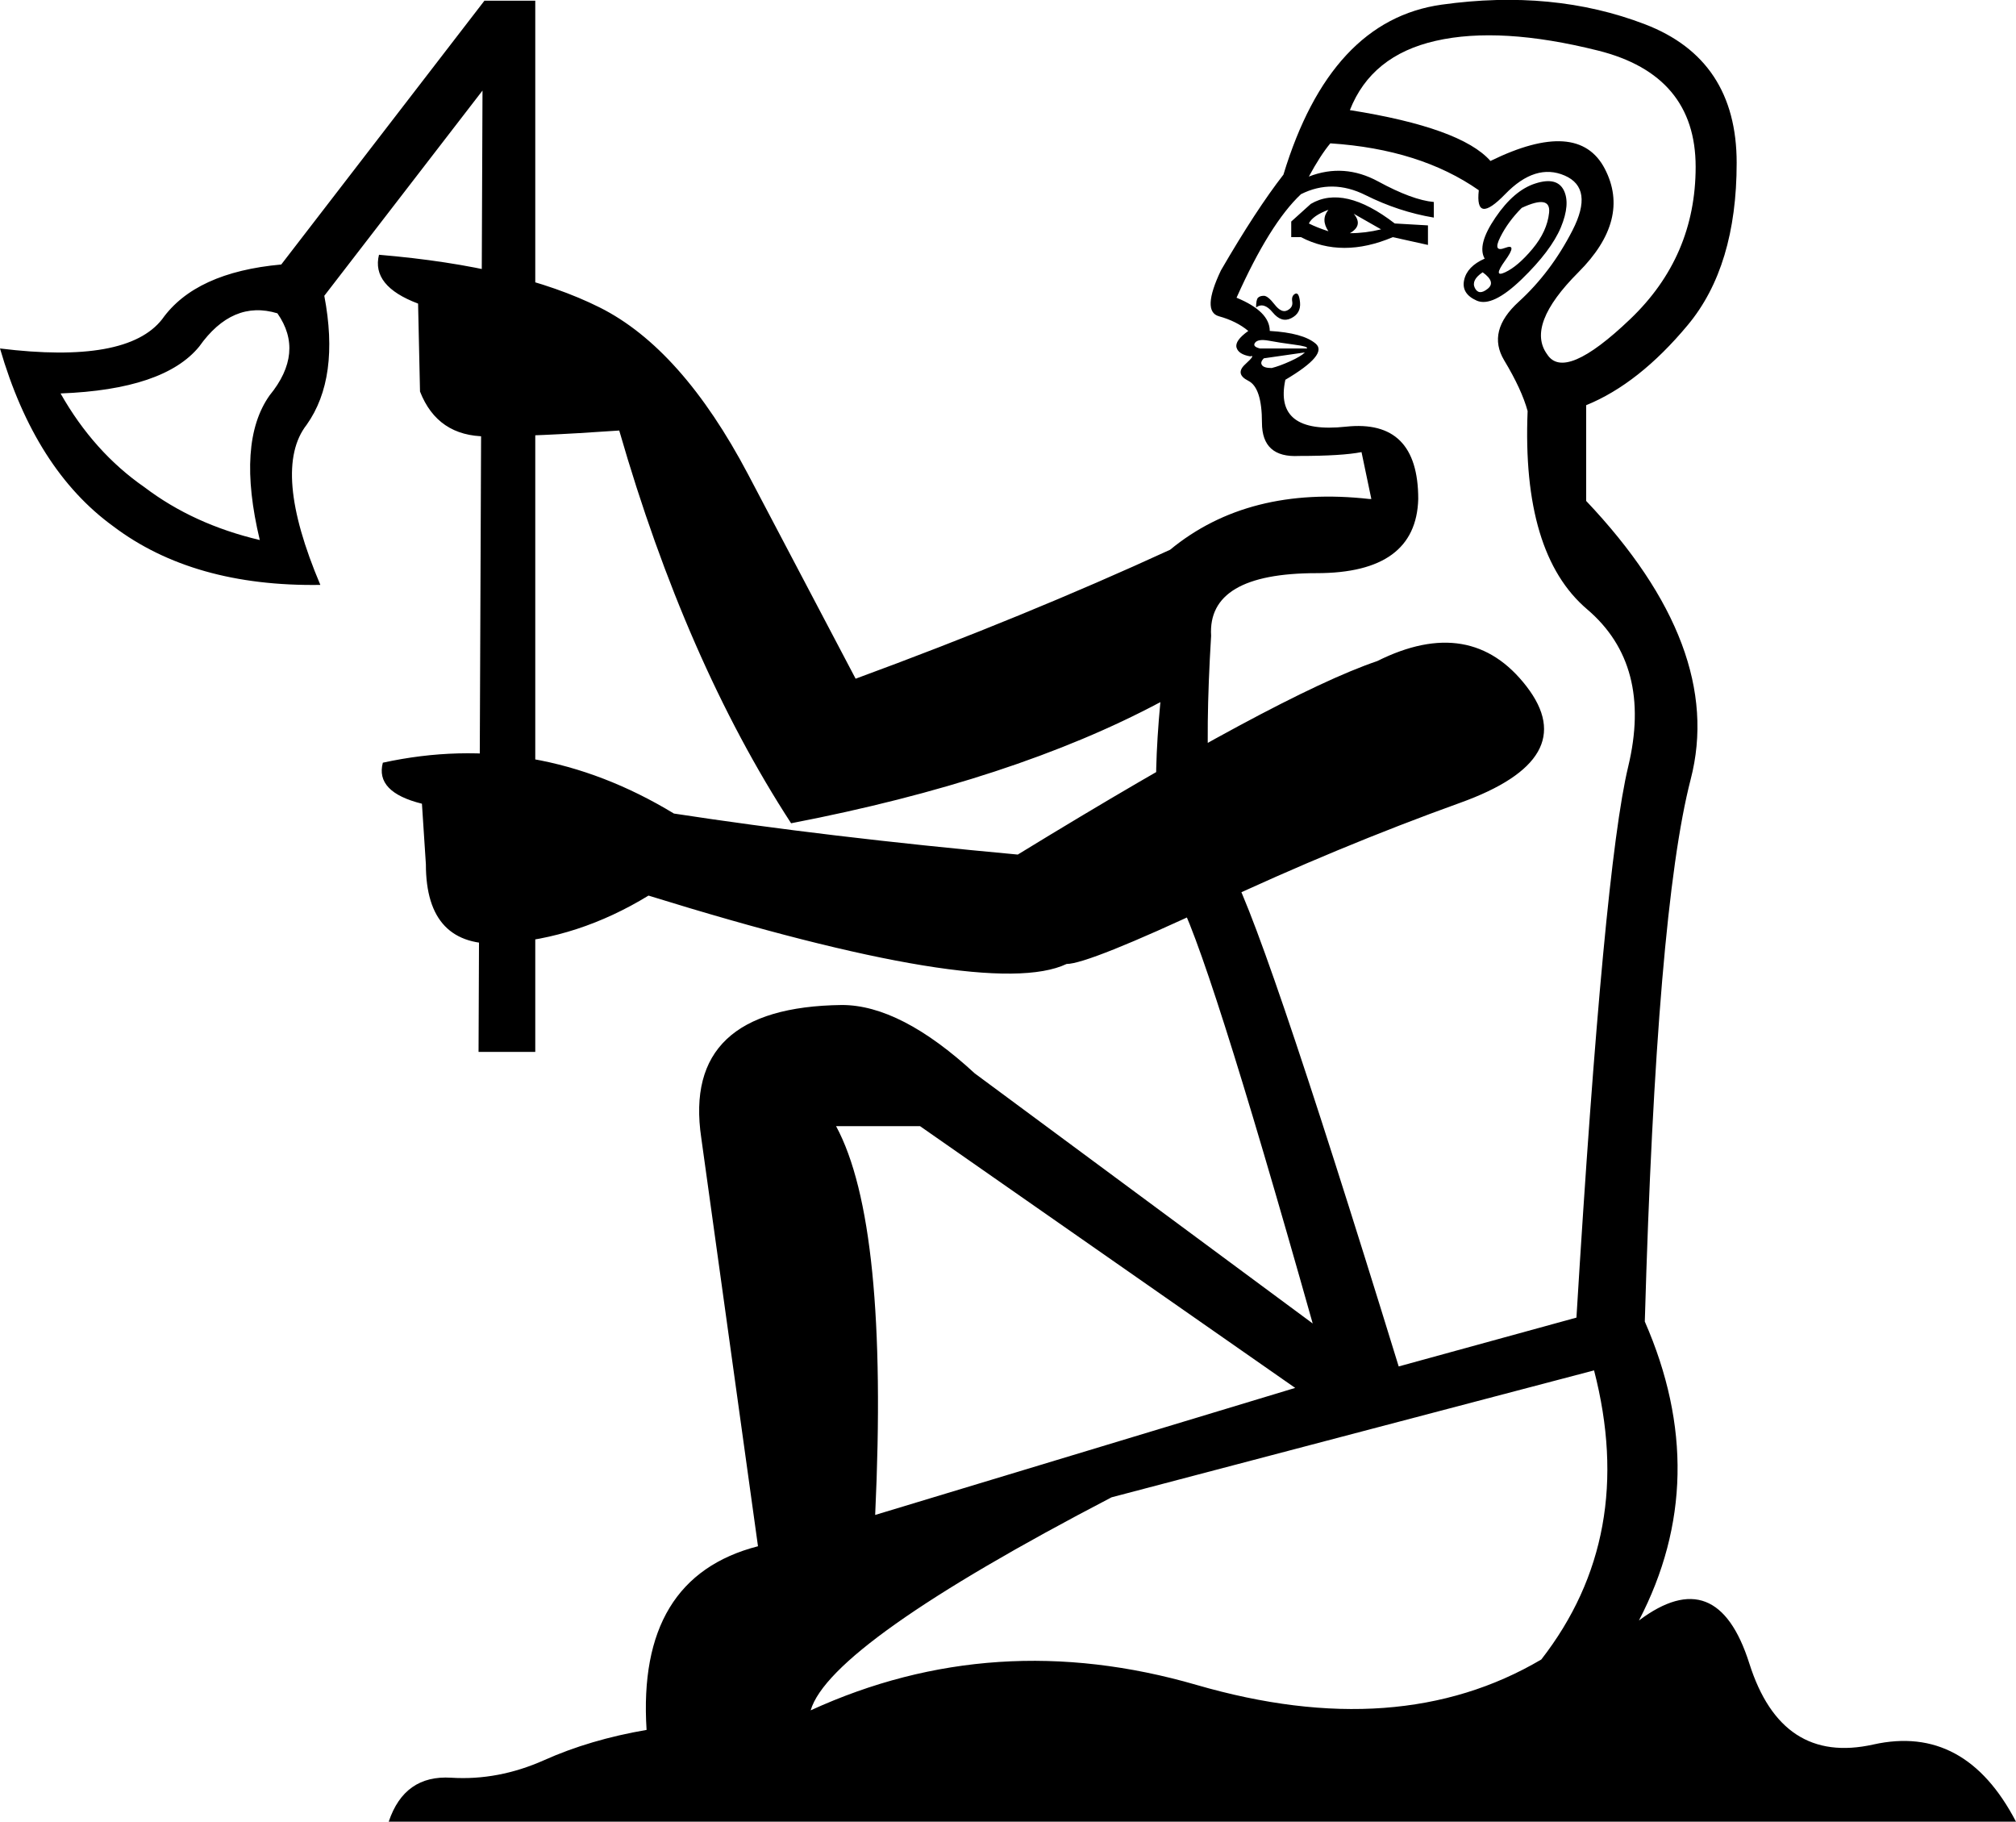 <?xml version='1.0' encoding ='UTF-8' standalone='yes'?>
<svg width='19.905' height='17.983' xmlns='http://www.w3.org/2000/svg' xmlns:xlink='http://www.w3.org/1999/xlink' xmlns:inkscape='http://www.inkscape.org/namespaces/inkscape'>
<path style='fill:#000000; stroke:none' d=' M 12.788 13.701  L 9.084 11.117  L 8.255 11.117  Q 8.776 12.081 8.641 14.955  L 12.788 13.701  Z  M 15.739 13.528  L 10.975 14.781  Q 8.197 16.228 8.004 16.884  Q 9.817 16.054 11.814 16.633  Q 13.81 17.212 15.218 16.382  Q 16.163 15.167 15.739 13.528  Z  M 14.659 2.553  Q 14.581 2.418 14.765 2.148  Q 14.948 1.878 15.16 1.811  Q 15.372 1.743 15.44 1.878  Q 15.507 2.013 15.411 2.245  Q 15.314 2.476 15.025 2.756  Q 14.736 3.035 14.581 2.968  Q 14.427 2.9 14.456 2.765  Q 14.485 2.63 14.659 2.553  Z  M 15.025 2.052  Q 14.89 2.187 14.813 2.341  Q 14.736 2.495 14.861 2.447  Q 14.986 2.399 14.861 2.572  Q 14.736 2.746 14.861 2.688  Q 14.986 2.63 15.131 2.457  Q 15.276 2.283 15.295 2.1  Q 15.314 1.917 15.025 2.052  Z  M 14.716 1.589  Q 15.584 1.164 15.845 1.666  Q 16.105 2.167 15.584 2.688  Q 15.064 3.209 15.276 3.498  Q 15.449 3.768 16.095 3.151  Q 16.742 2.534 16.742 1.647  Q 16.742 0.74 15.777 0.499  Q 14.813 0.258 14.176 0.403  Q 13.54 0.547 13.328 1.087  Q 14.427 1.261 14.716 1.589  Z  M 14.639 2.688  Q 14.524 2.765 14.562 2.843  Q 14.601 2.92 14.687 2.852  Q 14.774 2.785 14.639 2.688  Z  M 12.749 2.341  L 12.749 2.187  L 12.942 2.013  Q 13.27 1.82 13.771 2.206  L 14.099 2.225  L 14.099 2.418  L 13.752 2.341  Q 13.251 2.553 12.845 2.341  L 12.749 2.341  Z  M 12.923 2.206  Q 13 2.245 13.116 2.283  Q 13.038 2.167 13.116 2.071  Q 12.961 2.129 12.923 2.206  Z  M 13.328 2.302  Q 13.482 2.302 13.636 2.264  L 13.366 2.11  Q 13.463 2.225 13.328 2.302  Z  M 12.402 3.035  Q 12.402 2.958 12.421 2.939  Q 12.44 2.92 12.479 2.92  Q 12.518 2.92 12.585 3.006  Q 12.653 3.093 12.71 3.064  Q 12.768 3.035 12.759 2.978  Q 12.749 2.92 12.788 2.9  Q 12.826 2.881 12.836 2.987  Q 12.845 3.093 12.749 3.141  Q 12.653 3.19 12.566 3.084  Q 12.479 2.978 12.402 3.035  Z  M 12.884 3.479  L 12.479 3.537  Q 12.44 3.575 12.46 3.604  Q 12.479 3.633 12.556 3.633  Q 12.633 3.614 12.739 3.566  Q 12.845 3.518 12.884 3.479  Z  M 12.903 3.44  Q 12.923 3.421 12.778 3.402  Q 12.633 3.383 12.527 3.363  Q 12.421 3.344 12.392 3.383  Q 12.363 3.421 12.44 3.44  L 12.903 3.44  Z  M 14.601 1.878  Q 14.022 1.473 13.135 1.415  Q 13.038 1.531 12.923 1.743  Q 13.27 1.608 13.607 1.791  Q 13.945 1.975 14.157 1.994  L 14.157 2.148  Q 13.81 2.09 13.482 1.926  Q 13.154 1.762 12.845 1.917  Q 12.537 2.206 12.209 2.939  Q 12.537 3.074 12.537 3.267  Q 12.865 3.286 12.99 3.392  Q 13.116 3.498 12.691 3.749  Q 12.575 4.289 13.289 4.212  Q 14.003 4.135 14.003 4.926  Q 13.983 5.658 13 5.658  Q 11.92 5.658 11.958 6.276  Q 11.843 8.166 12.122 8.542  Q 12.402 8.918 13.81 13.489  L 15.565 13.007  Q 15.835 8.571 16.076 7.568  Q 16.317 6.565 15.671 6.015  Q 15.025 5.466 15.083 4.058  Q 15.025 3.845 14.851 3.556  Q 14.678 3.267 14.996 2.978  Q 15.314 2.688 15.526 2.274  Q 15.739 1.859 15.449 1.733  Q 15.16 1.608 14.861 1.917  Q 14.562 2.225 14.601 1.878  Z  M 16.24 13.046  Q 16.915 14.589 16.182 15.997  Q 16.954 15.418 17.272 16.421  Q 17.59 17.424 18.497 17.221  Q 19.403 17.019 19.905 17.983  L 3.838 17.983  Q 3.993 17.52 4.455 17.549  Q 4.918 17.578 5.372 17.376  Q 5.825 17.173 6.384 17.077  Q 6.288 15.572 7.484 15.264  L 6.924 11.233  Q 6.731 9.94 8.313 9.921  Q 8.892 9.921 9.624 10.596  L 12.961 13.065  Q 11.9 9.304 11.611 8.831  Q 11.322 8.359 11.457 6.931  Q 10.01 7.703 7.811 8.127  Q 6.77 6.526 6.114 4.25  Q 5.285 4.308 4.803 4.308  Q 4.32 4.308 4.147 3.865  L 4.128 2.997  Q 3.665 2.823 3.742 2.515  Q 5.111 2.63 5.921 3.035  Q 6.731 3.44 7.387 4.684  Q 8.043 5.929 8.448 6.7  Q 10.126 6.083 11.553 5.427  Q 12.325 4.791 13.521 4.926  L 13.54 4.926  L 13.443 4.463  Q 13.251 4.501 12.826 4.501  Q 12.46 4.521 12.46 4.173  Q 12.46 3.826 12.325 3.759  Q 12.19 3.691 12.296 3.595  Q 12.402 3.498 12.344 3.518  Q 12.228 3.498 12.209 3.431  Q 12.19 3.363 12.325 3.267  Q 12.209 3.17 12.035 3.122  Q 11.862 3.074 12.055 2.669  Q 12.402 2.071 12.672 1.724  Q 13.135 0.2 14.234 0.046  Q 15.334 -0.108 16.24 0.239  Q 17.147 0.586 17.147 1.608  Q 17.147 2.63 16.664 3.209  Q 16.182 3.788 15.661 4  L 15.661 4.945  Q 17.031 6.391 16.693 7.693  Q 16.356 8.995 16.24 13.046  Z  M 13.598 6.526  Q 14.524 6.064 15.073 6.777  Q 15.623 7.491 14.417 7.925  Q 13.212 8.359 11.978 8.937  Q 10.743 9.516 10.531 9.516  Q 9.759 9.882 6.403 8.841  Q 5.709 9.265 4.957 9.313  Q 4.205 9.362 4.205 8.532  L 4.166 7.934  Q 3.703 7.819 3.78 7.529  Q 5.285 7.201 6.654 8.031  Q 8.159 8.262 10.049 8.436  Q 12.633 6.854 13.598 6.526  Z  M 2.739 3.093  Q 2.295 2.958 1.967 3.421  Q 1.62 3.845 0.598 3.884  Q 0.926 4.463 1.427 4.81  Q 1.909 5.176 2.565 5.331  Q 2.334 4.366 2.662 3.903  Q 3.009 3.479 2.739 3.093  Z  M 4.783 0.007  L 5.285 0.007  L 5.285 10.384  L 4.725 10.384  L 4.764 0.894  L 3.202 2.92  Q 3.356 3.73 3.028 4.193  Q 2.681 4.636 3.163 5.774  Q 1.909 5.793 1.119 5.196  Q 0.347 4.636 0 3.44  Q 1.254 3.595 1.601 3.151  Q 1.929 2.688 2.777 2.611  L 4.783 0.007  Z '/></svg>
